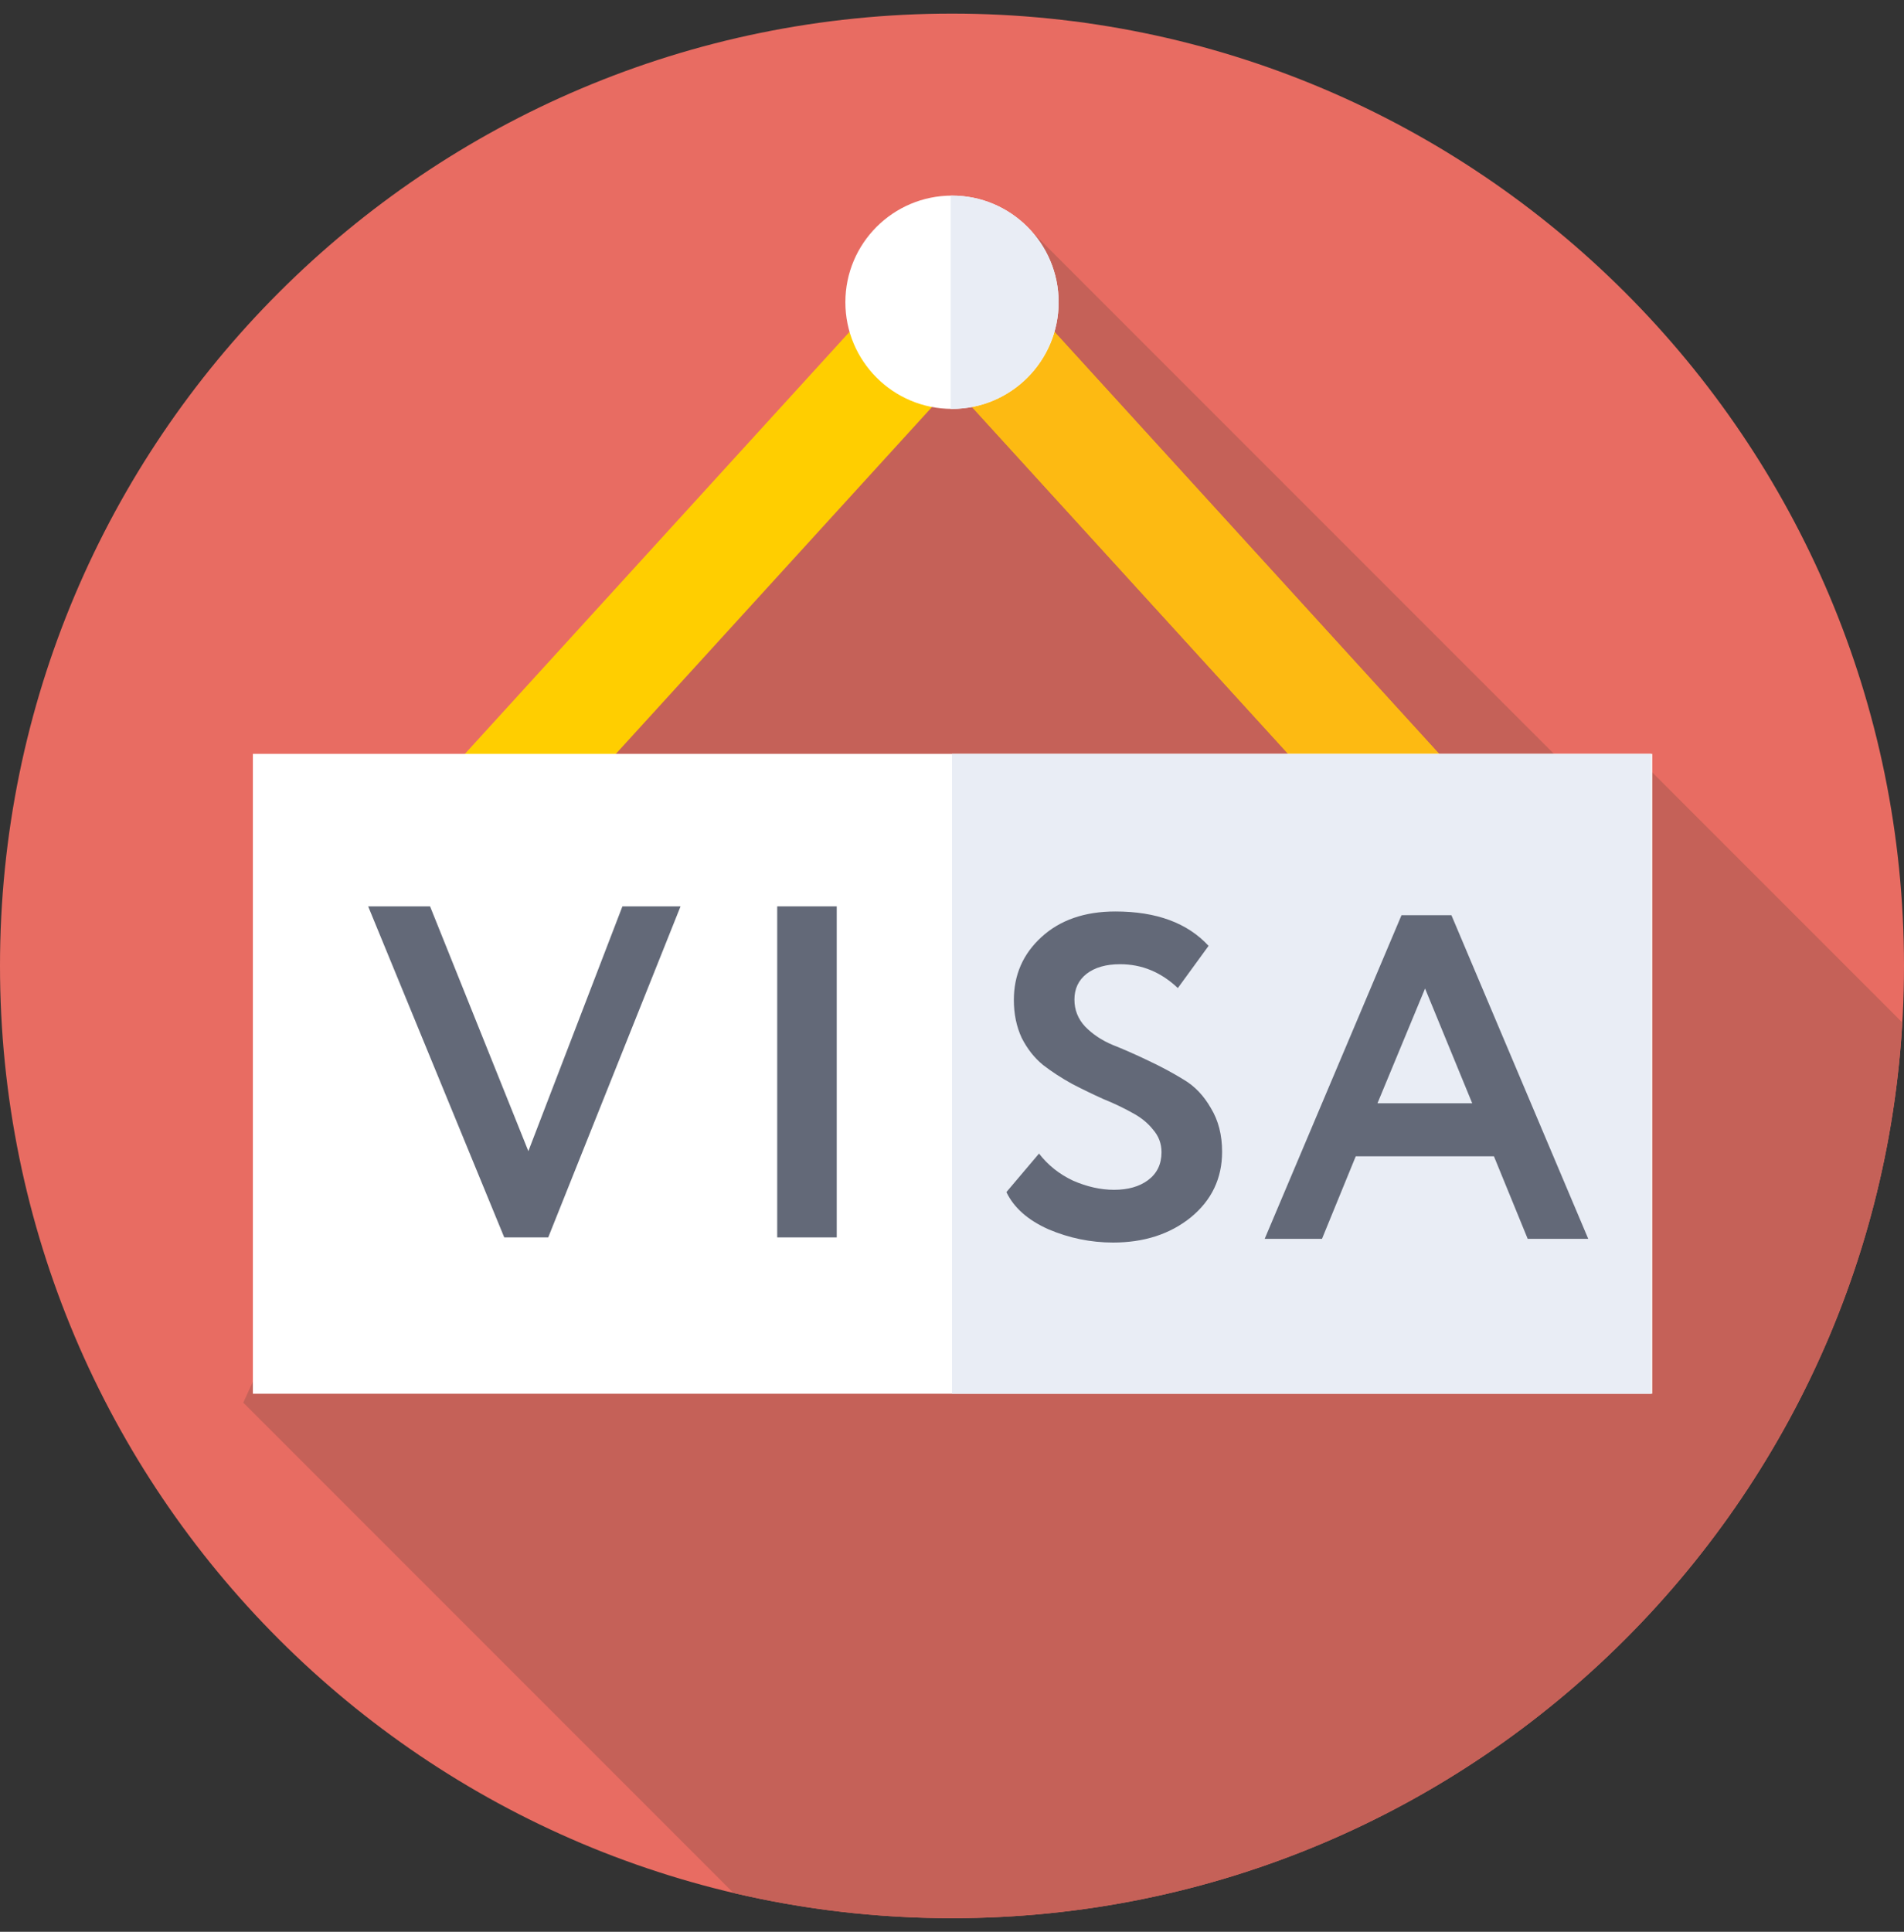 <svg width="70" height="71" viewBox="0 0 70 71" fill="none" xmlns="http://www.w3.org/2000/svg">
<rect x="0" y="0" width="70" height="71" fill="#333333" stroke="none"/>
<g clip-path="url(#clip0_116_5596)">
<path d="M35 70.5C54.33 70.5 70 54.83 70 35.5C70 16.17 54.33 0.5 35 0.5C15.67 0.5 0 16.17 0 35.5C0 54.83 15.67 70.5 35 70.5Z" fill="#E86C62"/>
<path d="M69.939 37.583L60.39 28.034L59.043 29.62L37.944 8.52L17.843 32.142L8.944 51.552L26.965 69.573C29.545 70.179 32.235 70.5 35 70.5C53.631 70.5 68.861 55.943 69.939 37.583Z" fill="#C56158"/>
<path d="M53.768 34.738L35 14.152L16.232 34.738L13.201 31.975L35 8.065L56.799 31.975L53.768 34.738Z" fill="#FFCE00"/>
<path d="M35 8.065L34.951 8.118V14.206L35 14.152L53.768 34.738L56.799 31.975L35 8.065Z" fill="#FDBA12"/>
<path d="M35 15.028C37.165 15.028 38.92 13.273 38.92 11.108C38.92 8.944 37.165 7.189 35 7.189C32.835 7.189 31.08 8.944 31.08 11.108C31.08 13.273 32.835 15.028 35 15.028Z" fill="white"/>
<path d="M35 7.189C34.984 7.189 34.968 7.19 34.951 7.19V15.027C34.968 15.027 34.984 15.028 35 15.028C37.165 15.028 38.92 13.273 38.92 11.108C38.92 8.944 37.165 7.189 35 7.189Z" fill="#E9EDF5"/>
<path d="M9.297 27.707H60.743V51.225H9.297V27.707Z" fill="white"/>
<path d="M35 27.707H60.703V51.223H35V27.707Z" fill="#E9EDF5"/>
<path d="M42.703 42.348C42.703 42.033 42.6 41.758 42.395 41.522C42.201 41.275 41.944 41.067 41.624 40.898C41.304 40.719 40.951 40.55 40.562 40.393C40.186 40.224 39.803 40.039 39.415 39.837C39.027 39.623 38.673 39.393 38.353 39.146C38.033 38.887 37.771 38.556 37.565 38.151C37.371 37.736 37.274 37.27 37.274 36.753C37.274 35.831 37.611 35.062 38.285 34.444C38.97 33.815 39.877 33.5 41.008 33.5C42.515 33.5 43.657 33.921 44.433 34.764L43.303 36.315C42.686 35.73 41.978 35.438 41.179 35.438C40.665 35.438 40.254 35.556 39.946 35.792C39.649 36.028 39.501 36.343 39.501 36.736C39.501 37.118 39.632 37.449 39.894 37.73C40.168 38.011 40.505 38.236 40.905 38.404C41.304 38.562 41.738 38.753 42.206 38.977C42.686 39.202 43.126 39.438 43.525 39.685C43.925 39.921 44.256 40.269 44.519 40.73C44.793 41.179 44.93 41.713 44.93 42.331C44.93 43.309 44.547 44.112 43.782 44.741C43.017 45.359 42.064 45.668 40.922 45.668C40.1 45.668 39.306 45.505 38.541 45.179C37.788 44.842 37.274 44.387 37 43.814L38.199 42.398C38.53 42.825 38.947 43.157 39.449 43.393C39.963 43.617 40.465 43.73 40.956 43.73C41.47 43.73 41.887 43.612 42.206 43.376C42.538 43.129 42.703 42.786 42.703 42.348Z" fill="#636978"/>
<path d="M46.496 45.531L51.526 33.637H53.361L58.391 45.531H56.165L54.924 42.498H49.844L48.603 45.531H46.496ZM52.392 36.331L50.642 40.55H54.126L52.392 36.331Z" fill="#636978"/>
<path d="M25.02 33.312L20.155 45.48H18.539L13.535 33.312H15.811L19.425 42.309L22.883 33.312H25.02Z" fill="#636978"/>
<path d="M28.574 45.48V33.312H30.762V45.48H28.574Z" fill="#636978"/>
</g>
<defs>
<clipPath id="clip0_116_5596">
<rect width="70" height="70" fill="white" transform="translate(0 0.5)"/>
</clipPath>
</defs>
</svg>
